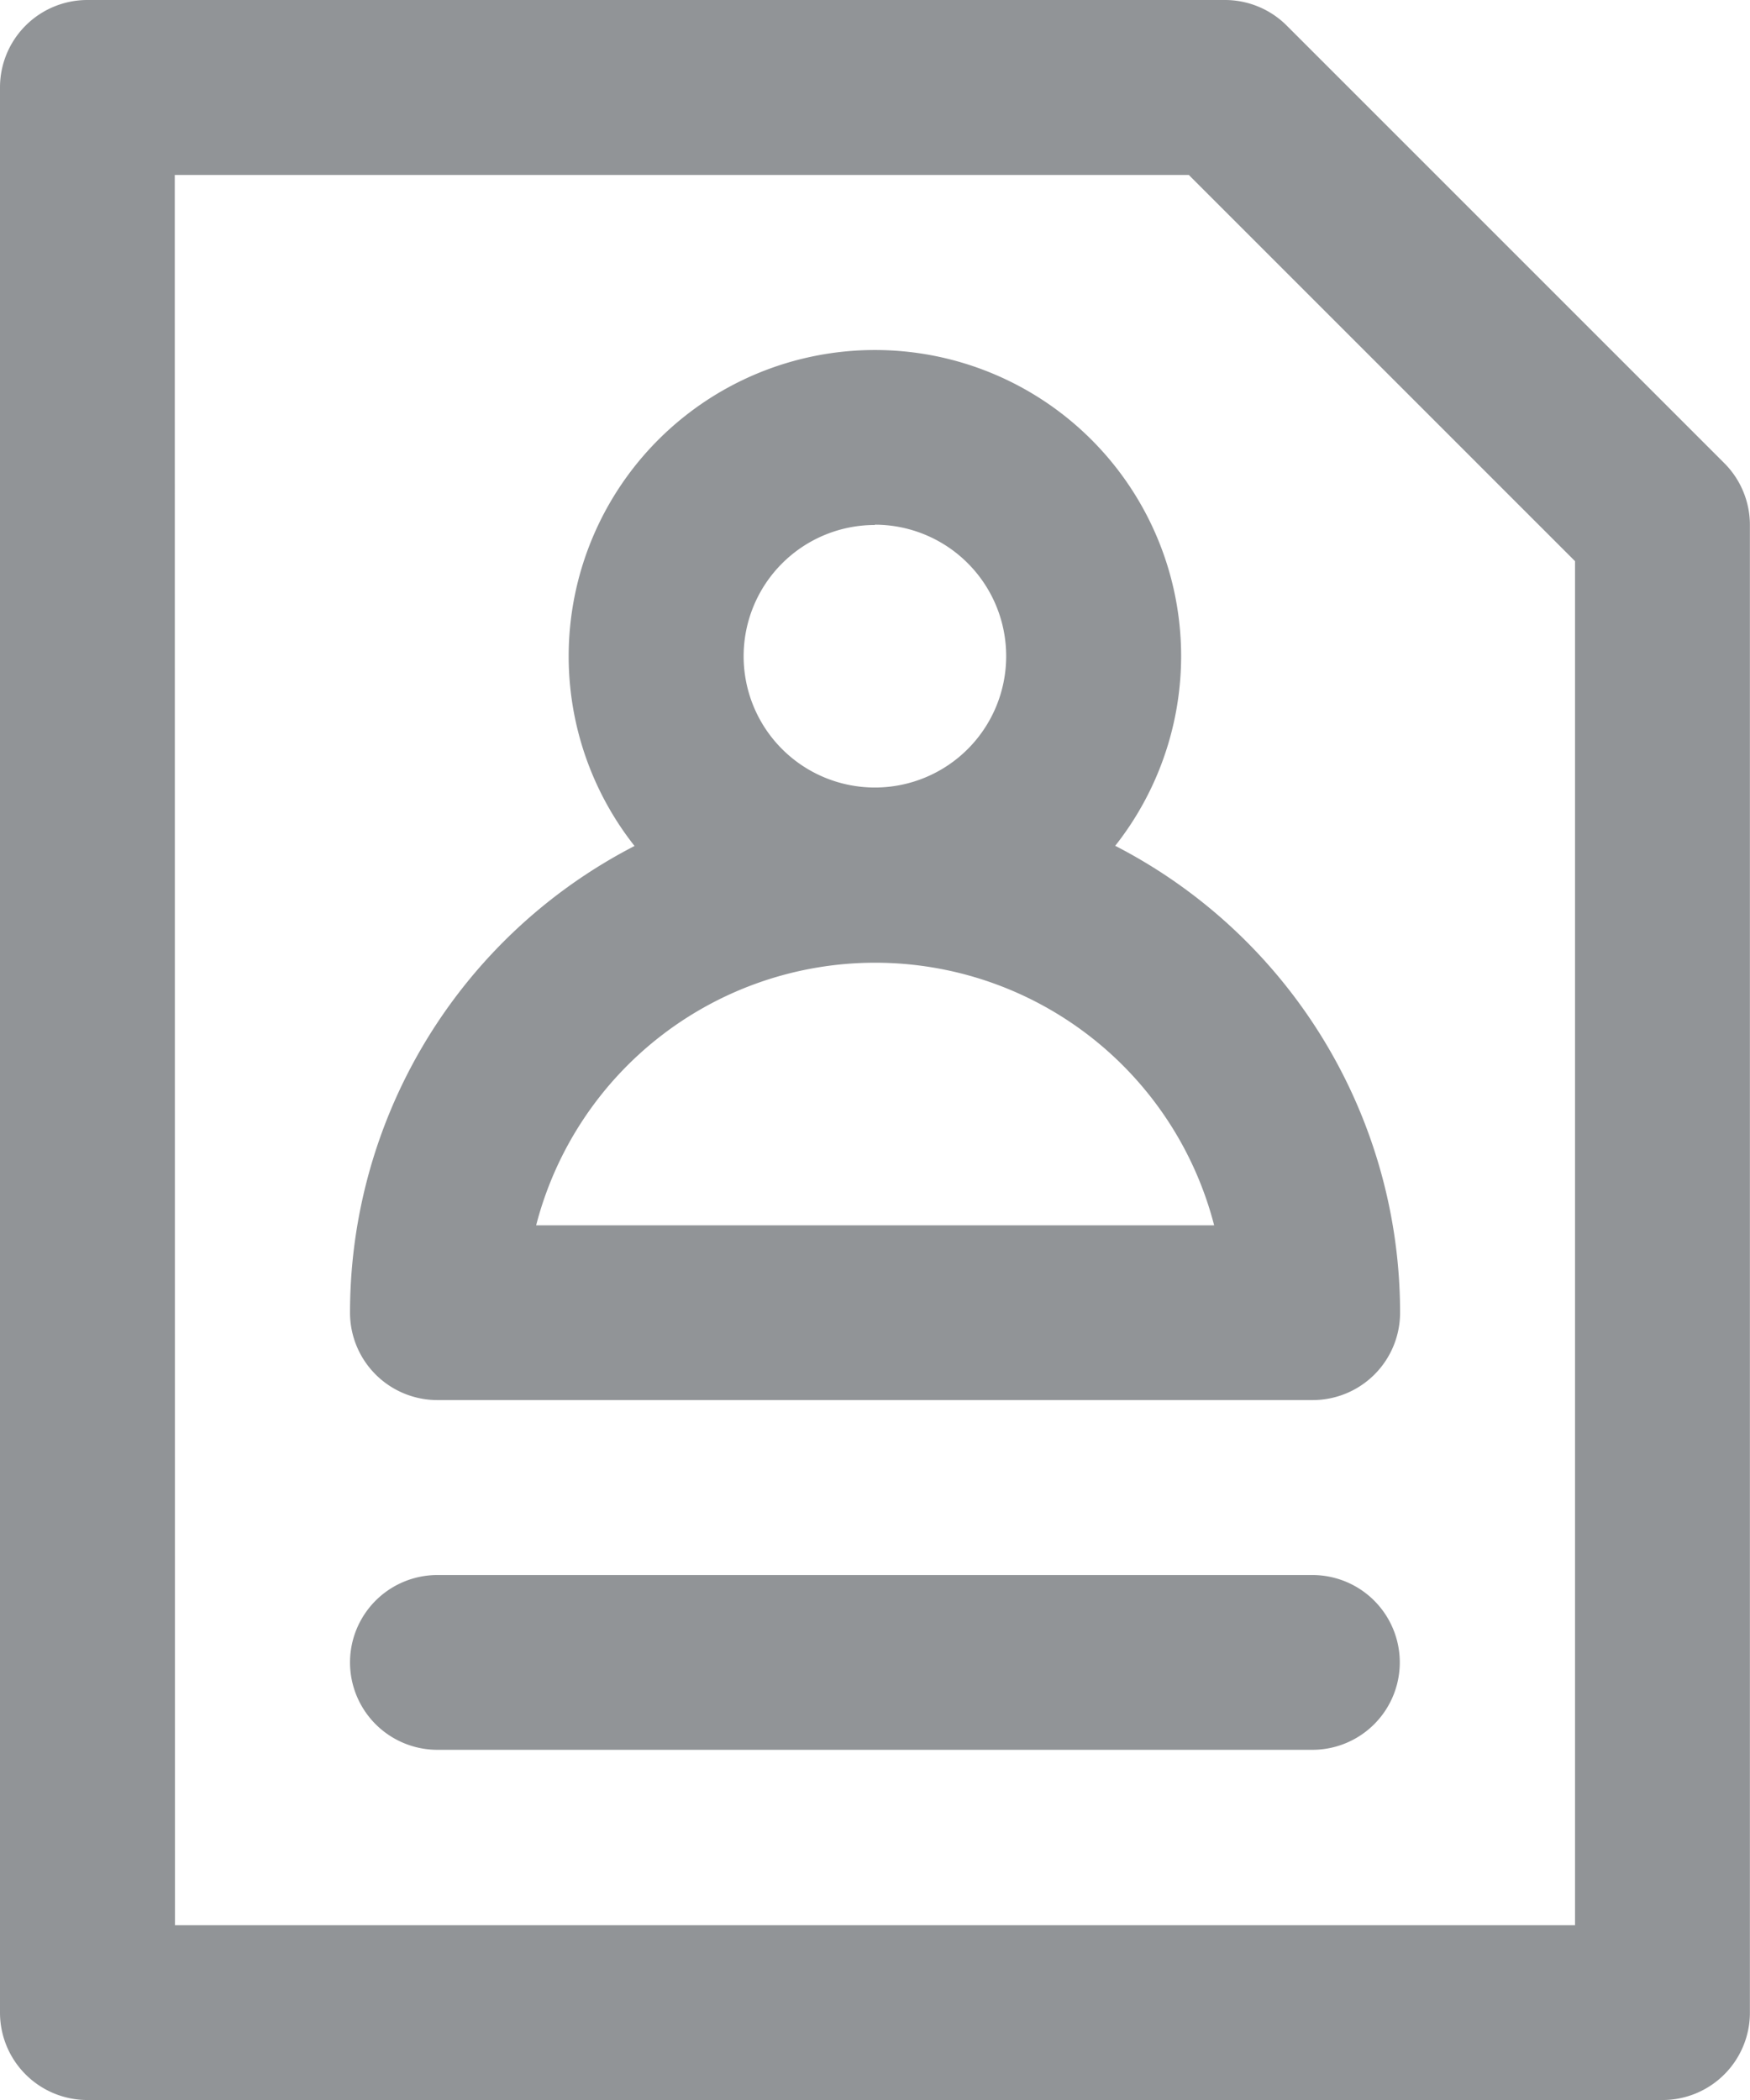 <svg xmlns="http://www.w3.org/2000/svg" width="18.024" height="21.629" viewBox="0 0 18.024 21.629">
  <g id="Group_4400" data-name="Group 4400" transform="translate(-513 -164)">
    <path id="Path_4702" data-name="Path 4702" d="M210.123,379.629H193.9a.9.9,0,0,1-.9-.9V358.9a.9.9,0,0,1,.9-.9h11.716a.9.9,0,0,1,.637.264l4.506,4.506a.9.9,0,0,1,.264.637v15.321A.9.9,0,0,1,210.123,379.629Zm-15.321-1.8h14.42V363.78l-3.978-3.978H194.8Z" transform="translate(320 -194)" fill="#919497"/>
    <path id="Path_4703" data-name="Path 4703" d="M202.654,368.309a3.154,3.154,0,1,1,3.154-3.154A3.158,3.158,0,0,1,202.654,368.309Zm0-4.506a1.352,1.352,0,1,0,1.352,1.352A1.353,1.353,0,0,0,202.654,363.8Z" transform="translate(319.357 -194.396)" fill="#919497"/>
    <path id="Path_4704" data-name="Path 4704" d="M206.913,373.309H197.9a.9.9,0,0,1-.9-.9,5.407,5.407,0,0,1,10.815,0A.9.9,0,0,1,206.913,373.309Zm-8-1.8H205.9a3.606,3.606,0,0,0-6.983,0Z" transform="translate(319.605 -194.889)" fill="#919497"/>
    <path id="Path_4705" data-name="Path 4705" d="M206.913,377.8H197.9a.9.9,0,1,1,0-1.8h9.012a.9.9,0,1,1,0,1.8Z" transform="translate(319.605 -195.778)" fill="#919497"/>
  </g>
</svg>
